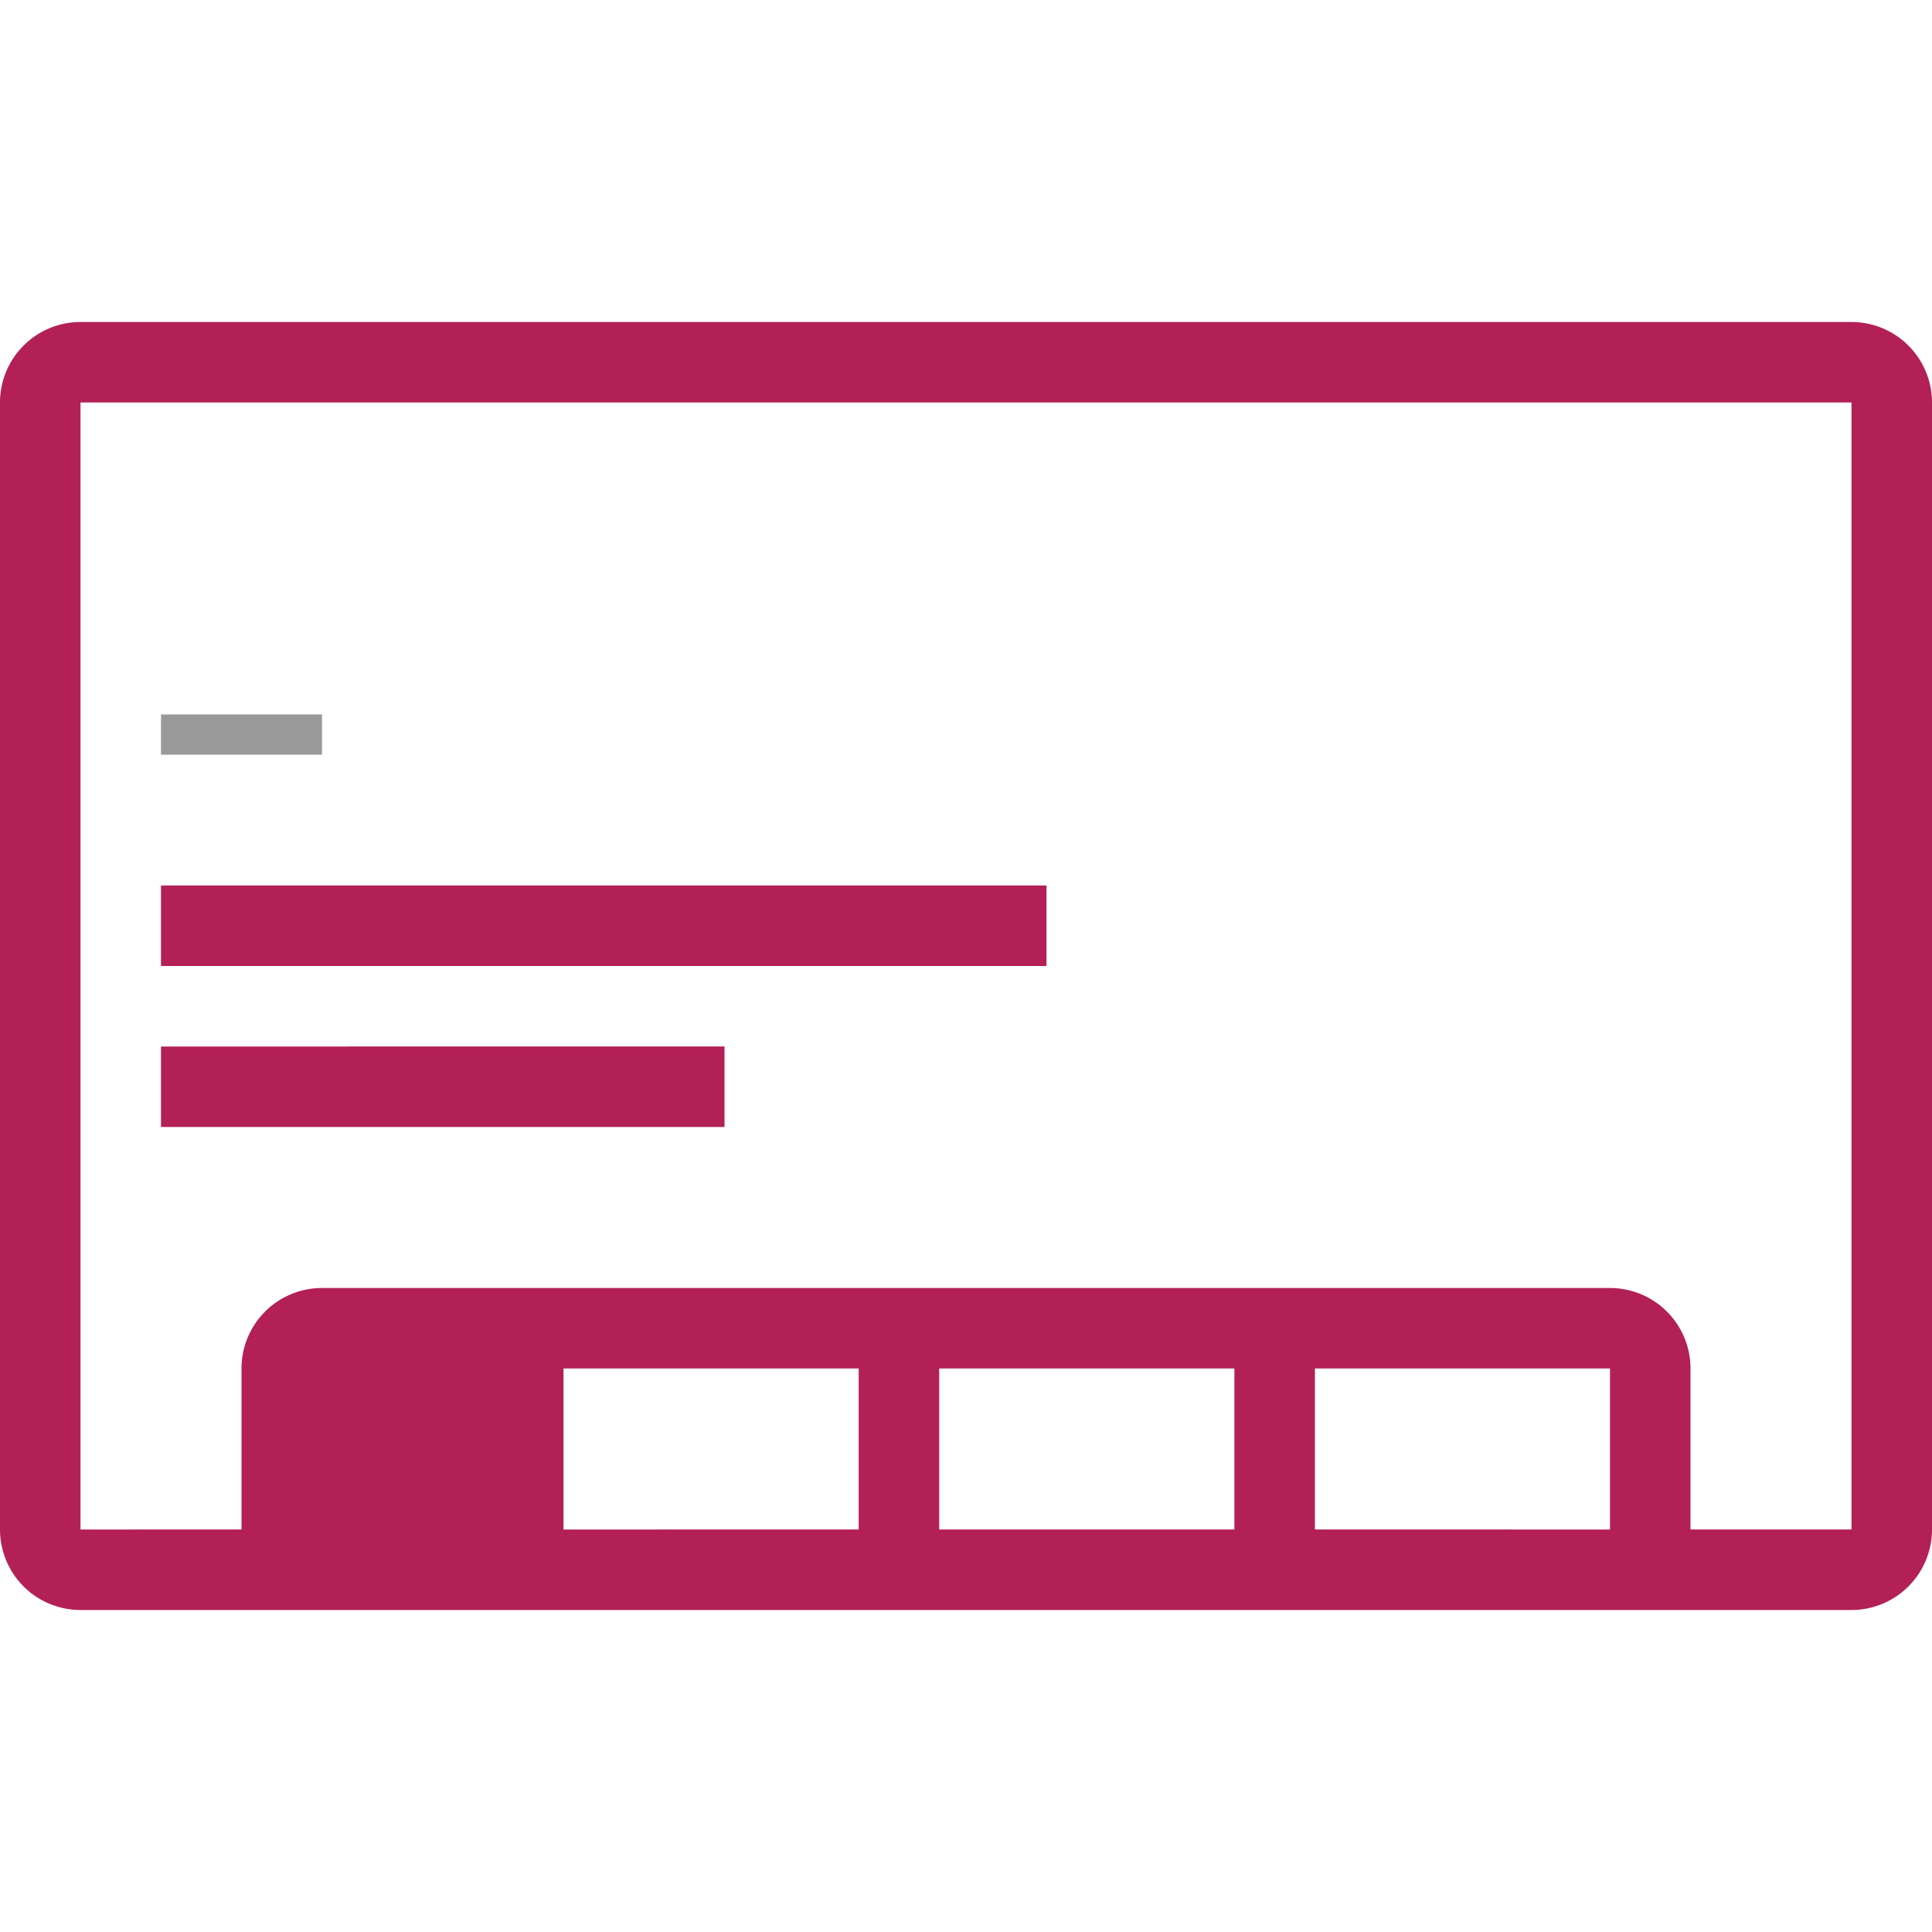 <svg xmlns="http://www.w3.org/2000/svg" width="24" height="24" fill="none"><path fill="#999" d="M2 8.875h2v.5H2v-.5Z"/><path fill="#B32056" fill-rule="evenodd" d="M1 5h22v14h-2v-2a1 1 0 0 0-1-1H4a1 1 0 0 0-1 1v2H1V5Zm19 12h-3.666v2H20v-2Zm1 3H1a1 1 0 0 1-1-1V5a1 1 0 0 1 1-1h22a1 1 0 0 1 1 1v14a1 1 0 0 1-1 1h-2Zm-5.666-1h-3.667v-2h3.667v2ZM7 17h3.667v2H7v-2Zm2-4H2v1h7v-1Zm-7-2h11v1H2v-1Z" clip-rule="evenodd"/></svg>